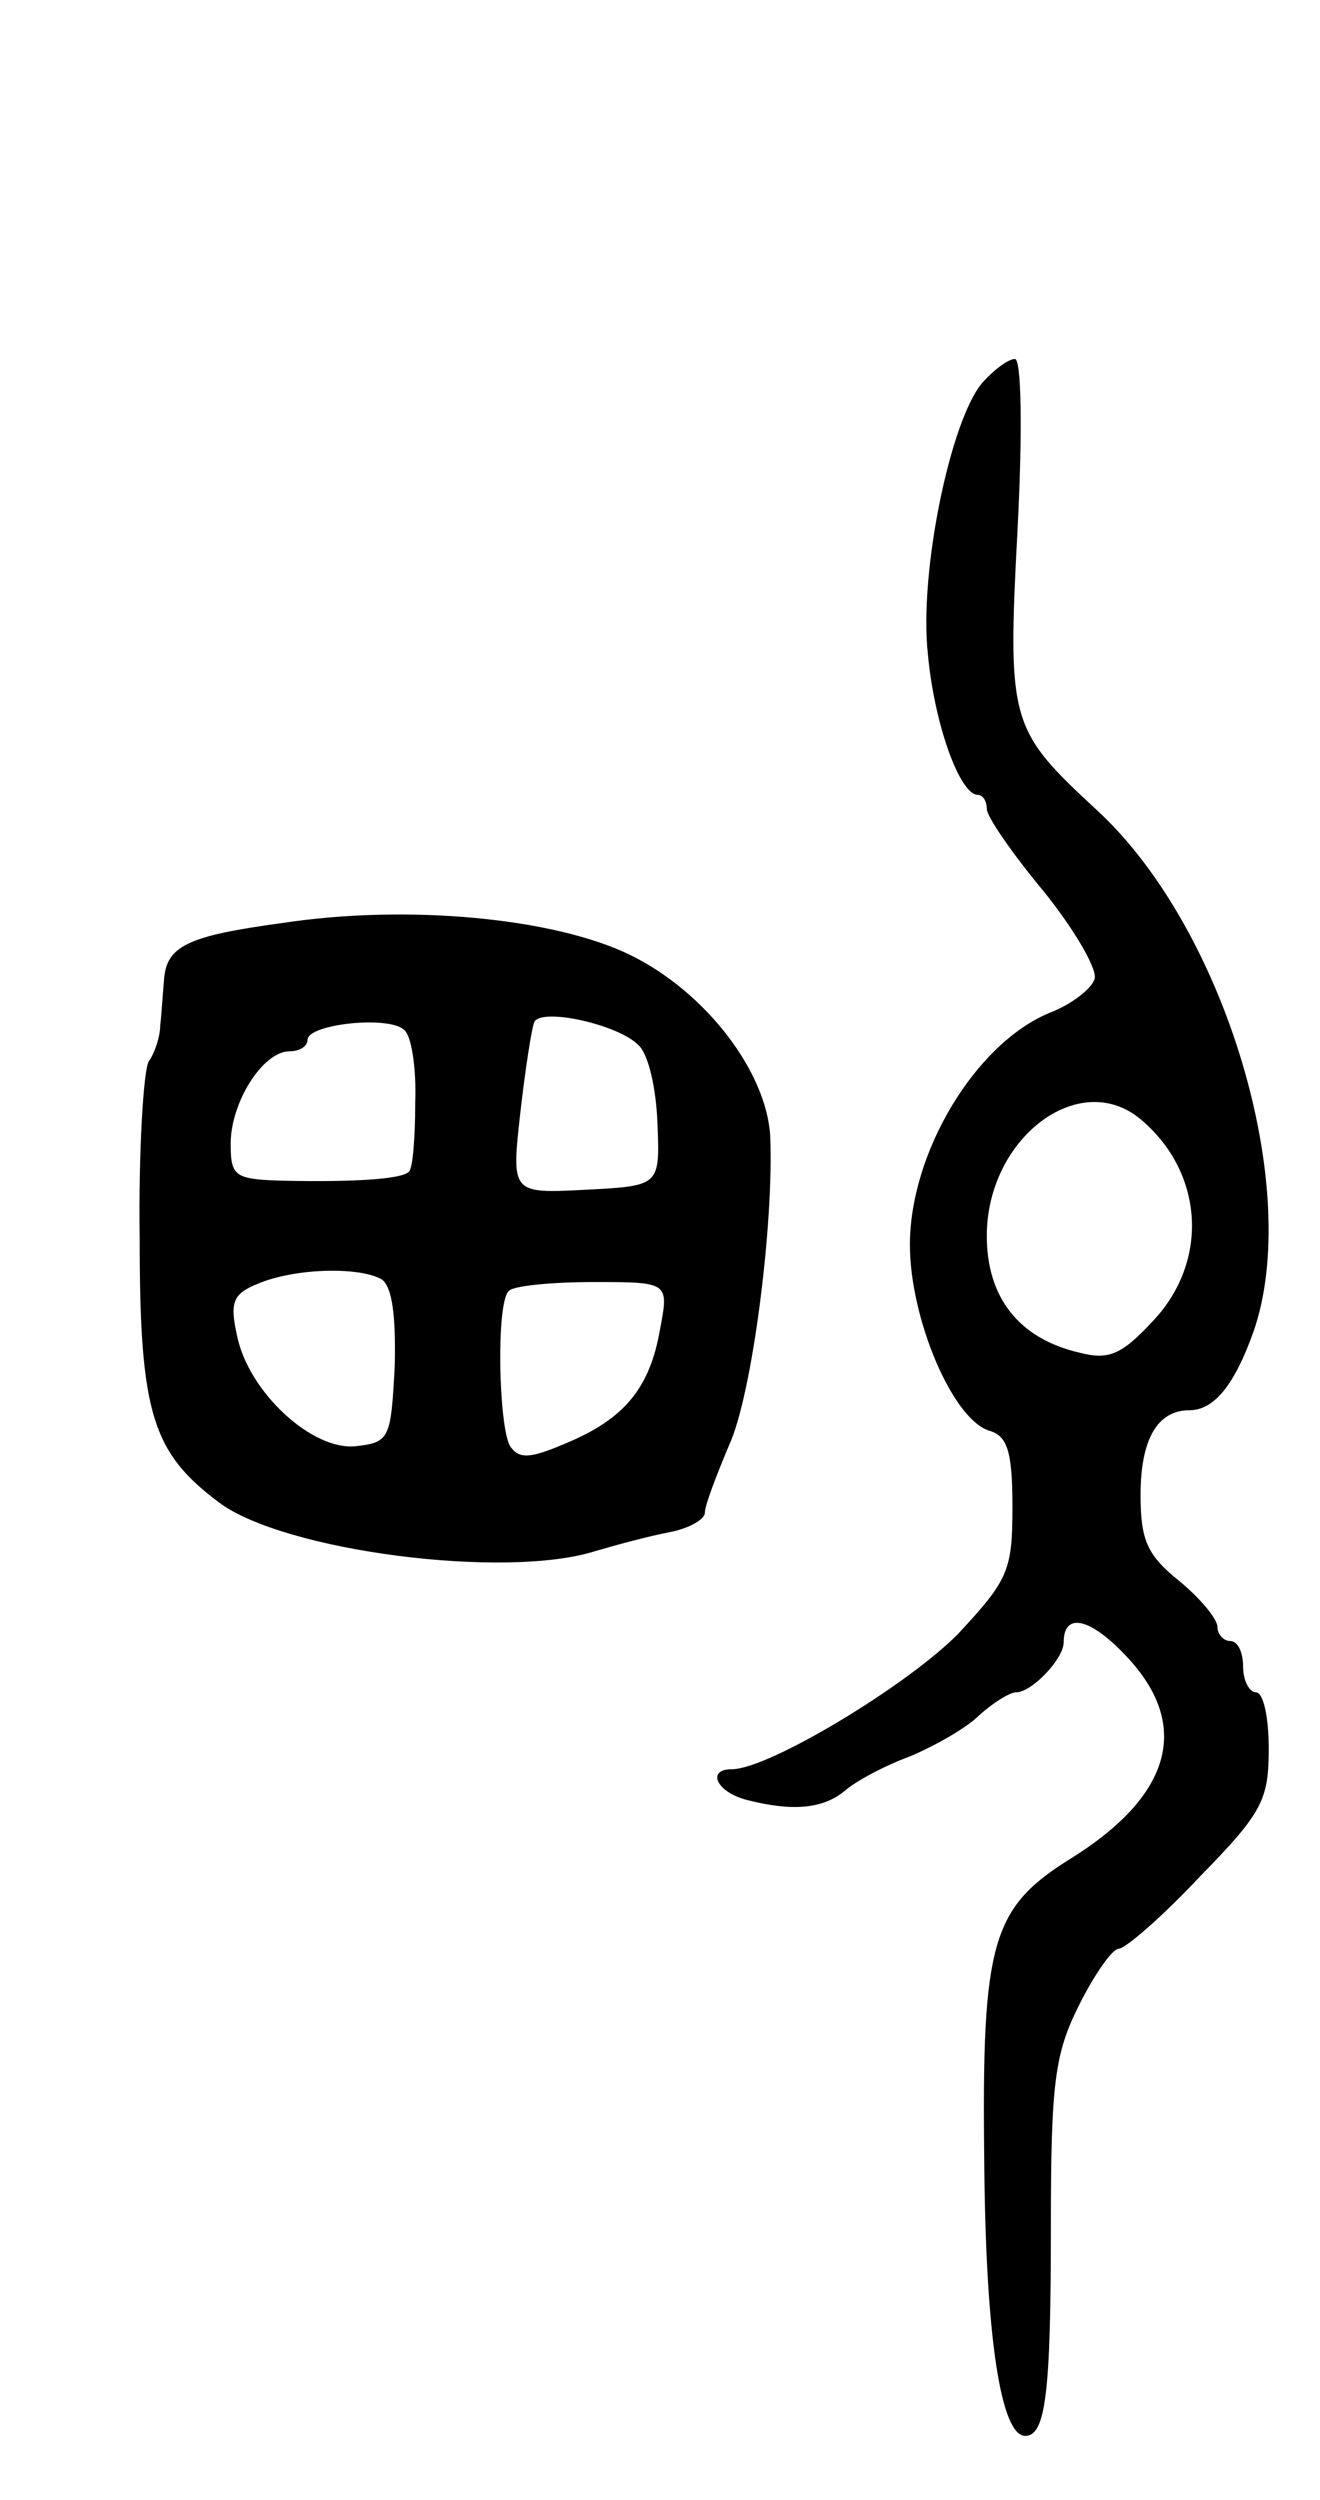 <svg version="1.0" xmlns="http://www.w3.org/2000/svg"
 width="103pt" height="195pt" viewBox="0 0 103 195"
 preserveAspectRatio="xMidYMid meet">
<g transform="translate(0,195) scale(0.1,-0.1)"
fill="#000000" stroke="none">
<path d="M767 1652 c-25 -28 -50 -148 -43 -212 5 -55 25 -110 39 -110 4 0 7
-5 7 -11 0 -6 20 -35 45 -65 24 -30 42 -61 39 -68 -3 -8 -19 -20 -35 -26 -58
-24 -109 -109 -109 -181 0 -57 33 -136 62 -145 14 -4 18 -16 18 -59 0 -50 -3
-57 -42 -99 -39 -40 -148 -106 -177 -106 -20 0 -12 -18 12 -24 35 -9 59 -7 76
7 9 8 32 20 51 27 19 8 44 22 54 32 11 10 24 18 29 18 12 0 37 26 37 39 0 24
21 19 49 -11 51 -54 35 -109 -44 -158 -61 -38 -69 -65 -67 -234 1 -139 13
-216 32 -216 16 0 20 34 20 162 0 114 3 136 22 174 12 24 26 44 31 44 5 0 34
25 63 56 49 50 54 60 54 100 0 24 -4 44 -10 44 -5 0 -10 9 -10 20 0 11 -4 20
-10 20 -5 0 -10 5 -10 11 0 6 -13 22 -30 36 -25 20 -30 32 -30 67 0 43 13 66
38 66 19 0 35 19 50 61 39 111 -22 315 -122 407 -68 63 -70 68 -62 219 4 77 3
133 -2 133 -5 0 -16 -8 -25 -18z m123 -575 c49 -41 54 -110 10 -157 -25 -27
-35 -31 -58 -25 -47 11 -72 43 -72 91 0 76 72 131 120 91z"/>
<path d="M220 1230 c-74 -10 -90 -18 -92 -44 -1 -11 -2 -28 -3 -36 0 -8 -4
-21 -9 -28 -4 -7 -8 -70 -7 -139 0 -136 10 -166 62 -205 51 -38 223 -60 293
-38 17 5 43 12 59 15 15 3 27 10 27 15 0 6 9 29 19 53 18 39 35 173 32 241 -3
50 -50 112 -109 141 -59 29 -174 40 -272 25z m104 -140 c0 -28 -2 -52 -5 -54
-6 -6 -45 -8 -96 -7 -40 1 -43 3 -43 29 0 32 25 72 46 72 8 0 14 4 14 9 0 12
62 19 75 8 6 -4 10 -30 9 -57z m174 45 c8 -7 14 -34 15 -61 2 -49 2 -49 -56
-52 -58 -3 -58 -3 -51 60 4 35 9 67 11 71 6 11 65 -2 81 -18z m-200 -183 c8
-6 11 -28 10 -68 -3 -56 -4 -59 -30 -62 -34 -4 -84 42 -93 86 -6 27 -3 33 17
41 29 12 79 13 96 3z m217 -39 c-8 -46 -28 -70 -74 -89 -28 -12 -36 -12 -43
-2 -9 16 -11 112 -1 121 3 4 33 7 66 7 59 0 59 0 52 -37z"/>
</g>
</svg>
